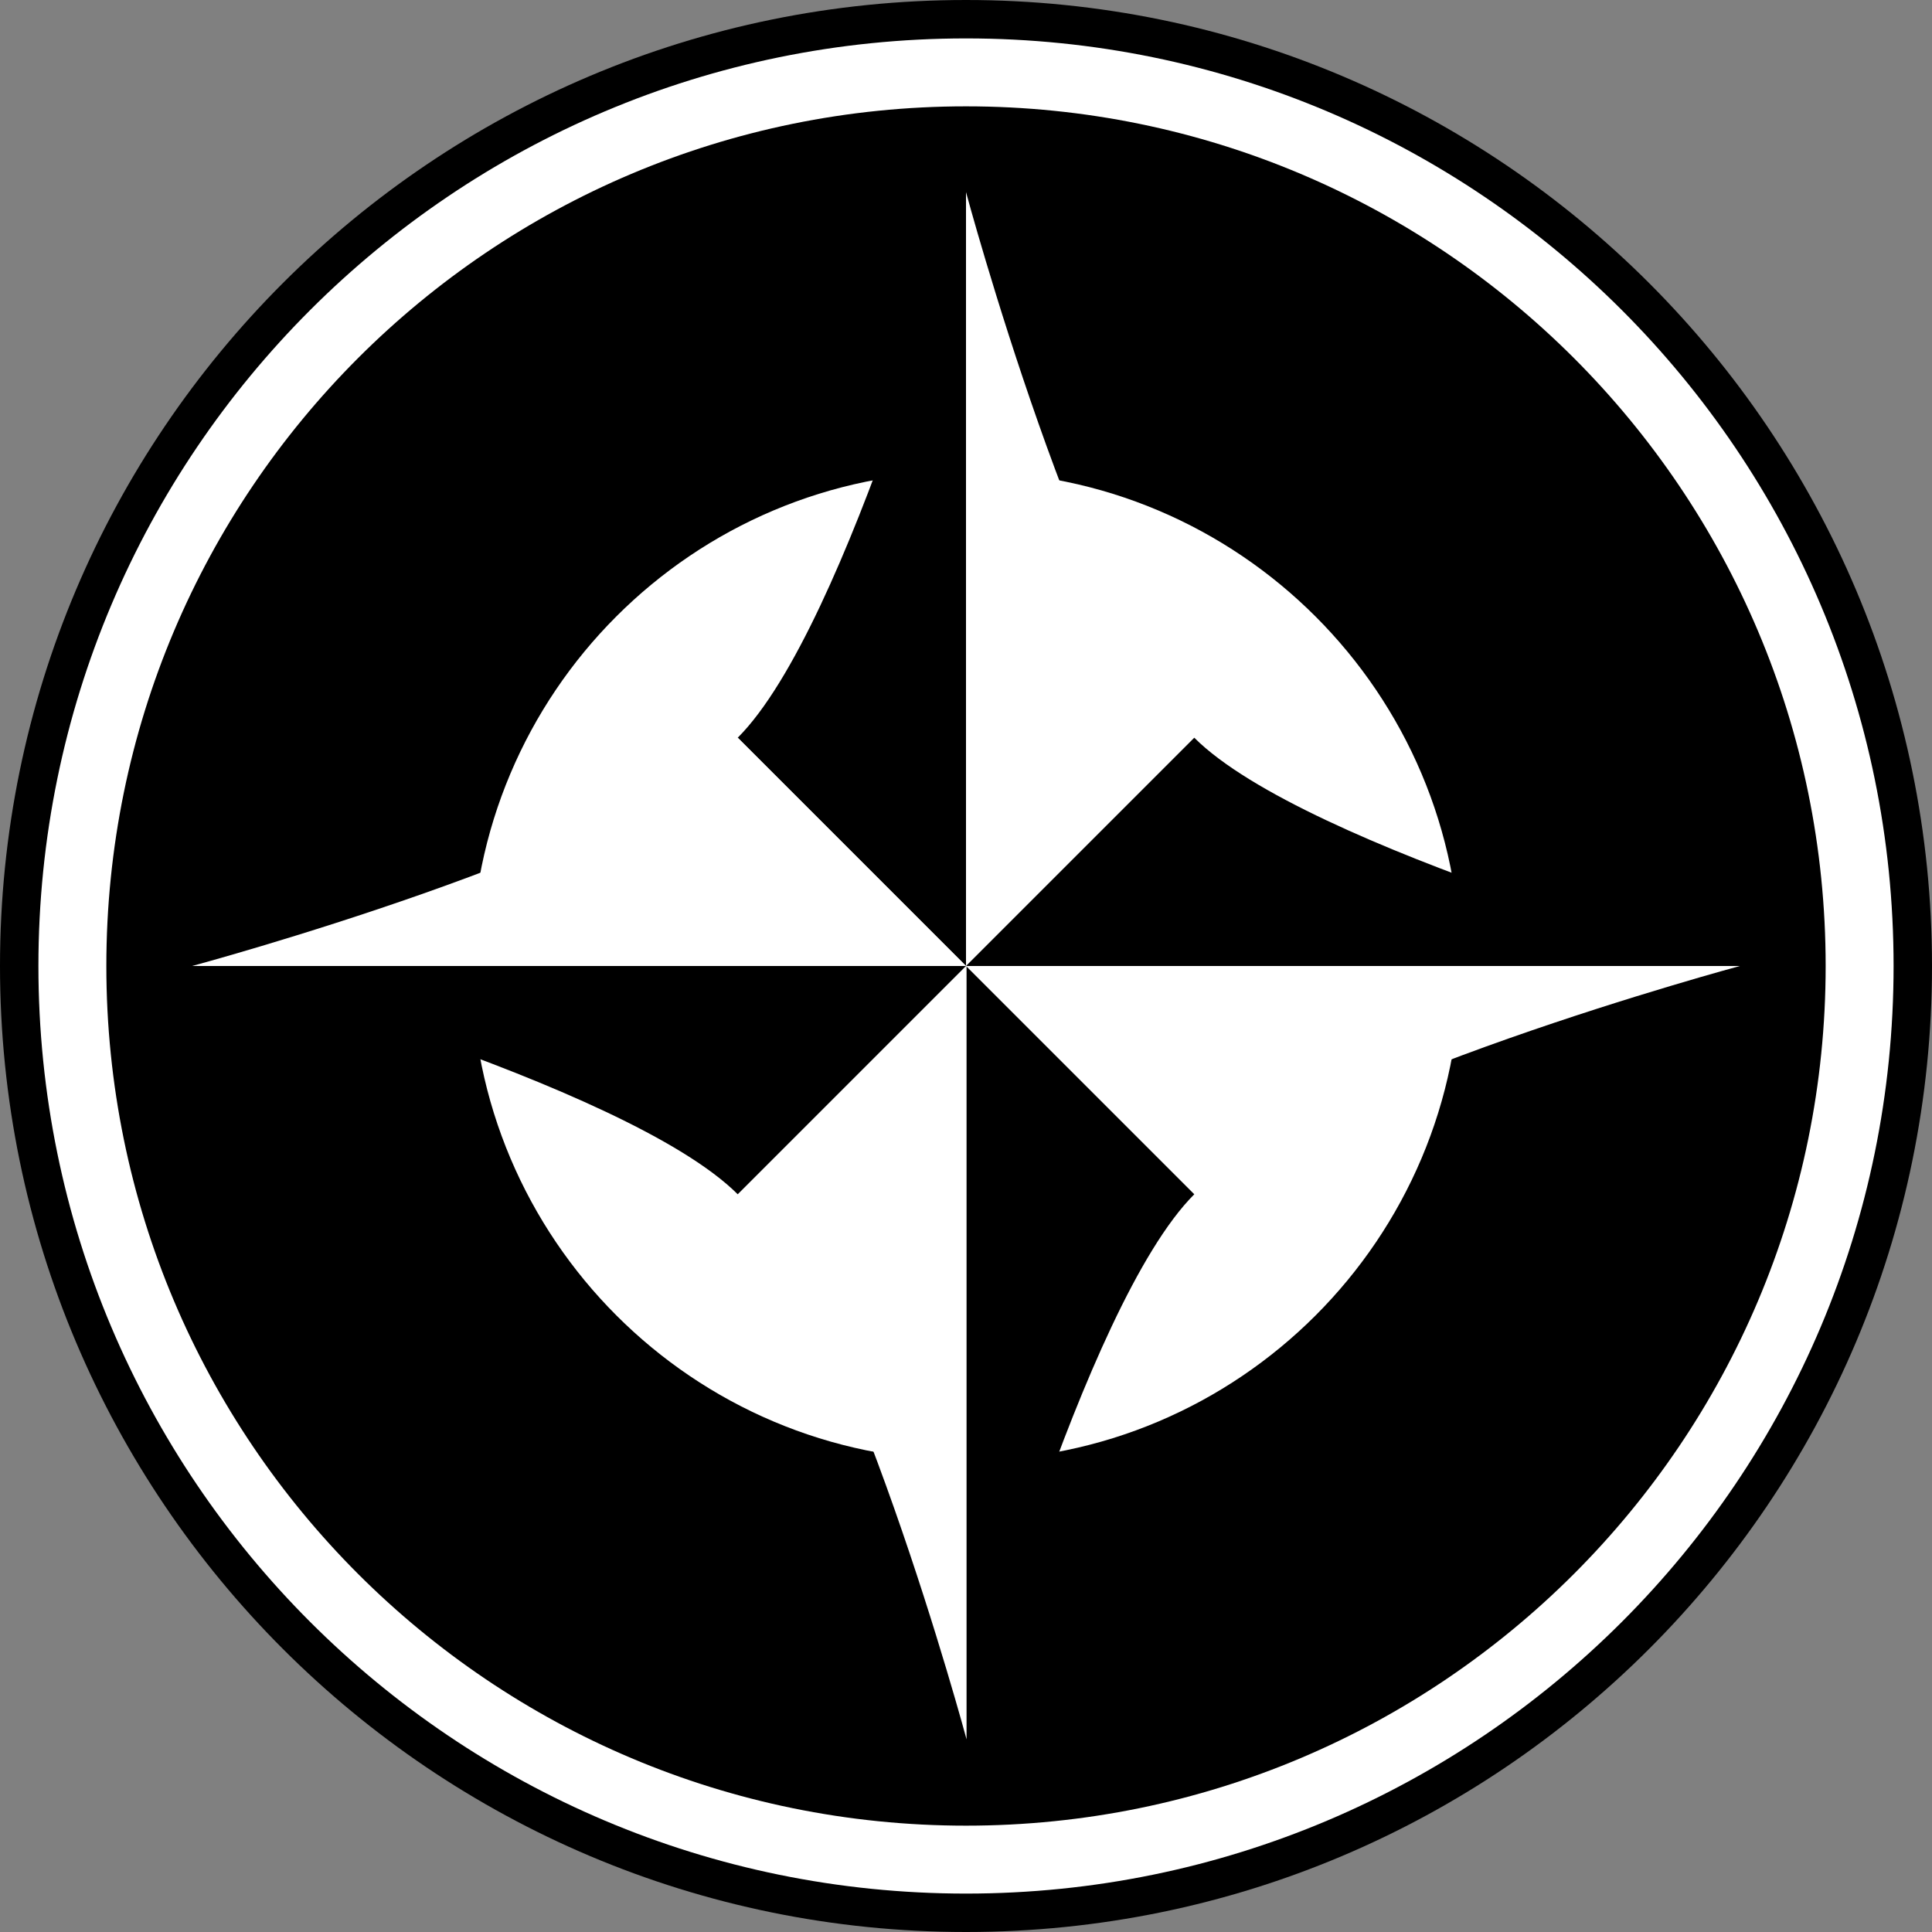 <?xml version="1.0" encoding="utf-8"?>
<!-- Generator: Adobe Illustrator 26.0.1, SVG Export Plug-In . SVG Version: 6.00 Build 0)  -->
<svg version="1.1" id="Layer_1" xmlns:svg="http://www.w3.org/2000/svg"
	 xmlns="http://www.w3.org/2000/svg" xmlns:xlink="http://www.w3.org/1999/xlink" x="0px" y="0px" viewBox="0 0 347 347"
	 style="enable-background:new 0 0 347 347;" xml:space="preserve">
<rect x="0" y="0" width="347" height="347" fill="#808080" stroke="none"/>
<style type="text/css">
	.st0{fill:#FFFFFF;}
</style>
<path d="M347,173.5c0,95.8-77.7,173.5-173.5,173.5S0,269.3,0,173.5S77.7,0,173.5,0S347,77.7,347,173.5z"/>
<path class="st0" d="M340.1,173.5c0,92-74.6,166.6-166.6,166.6S6.9,265.5,6.9,173.5S81.5,6.9,173.5,6.9S340.1,81.5,340.1,173.5z"/>
<path d="M327.9,173.5c0,85.3-69.1,154.4-154.4,154.4c-85.3,0-154.4-69.1-154.4-154.4c0-85.3,69.1-154.4,154.4-154.4
	S327.9,88.2,327.9,173.5C327.9,173.5,327.9,173.5,327.9,173.5z"/>
<path class="st0" d="M262.3,173.5c0,49-39.8,88.8-88.8,88.8c-49,0-88.8-39.8-88.8-88.8c0-49,39.7-88.8,88.8-88.8
	C222.5,84.7,262.3,124.5,262.3,173.5C262.3,173.5,262.3,173.5,262.3,173.5z"/>
<path d="M132.5,132.5c20-20,41-98,41-98v139L132.5,132.5z"/>
<path class="st0" d="M214.5,132.5c-20-20-41-98-41-98v139L214.5,132.5z"/>
<path d="M214.5,132.5c20,20,98,41,98,41h-139L214.5,132.5z"/>
<path class="st0" d="M214.5,214.5c20-20,98-41,98-41h-139L214.5,214.5z"/>
<path d="M214.5,214.5c-20,20-41,98-41,98v-139L214.5,214.5z"/>
<path class="st0" d="M132.6,214.4c20,20,41,98,41,98v-139L132.6,214.4z"/>
<path d="M132.5,214.5c-20-20-98-41-98-41h139L132.5,214.5z"/>
<path class="st0" d="M132.5,132.5c-20,20-98,41-98,41h139L132.5,132.5z"/>
</svg>
